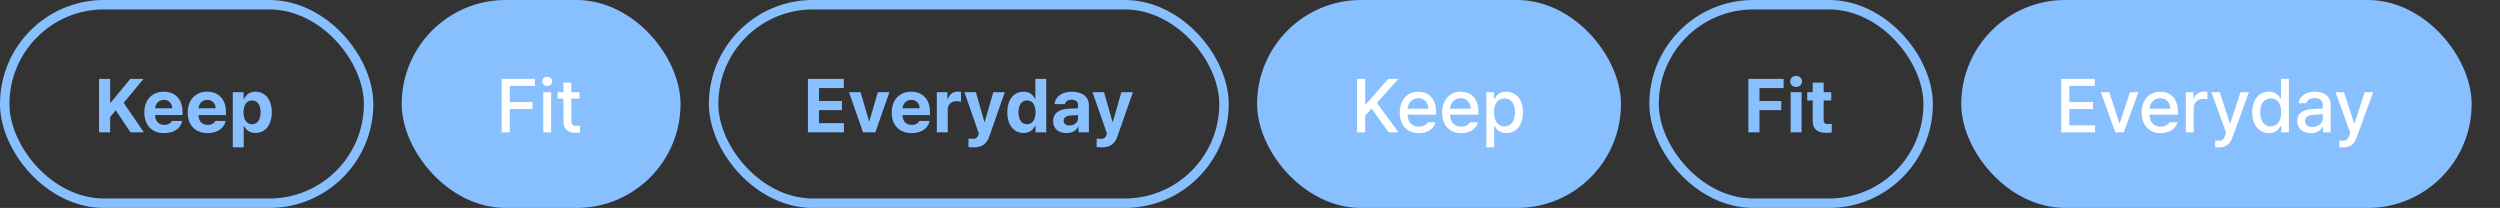 <svg width="529" height="44" viewBox="0 0 529 44" fill="none" xmlns="http://www.w3.org/2000/svg">
<rect x="0" y="0" width="529" height="44" fill="#333333" stroke="none"/>
<path d="M20.956 28V16.685H23.304V21.702H23.453L27.564 16.685H30.387L26.171 21.751L30.436 28H27.619L24.492 23.326L23.304 24.768V28H20.956ZM34.736 28.166C32.133 28.166 30.537 26.486 30.537 23.796C30.537 21.177 32.156 19.403 34.642 19.403C36.868 19.403 38.625 20.812 38.625 23.707V24.354H32.824C32.824 25.641 33.587 26.431 34.774 26.431C35.57 26.431 36.133 26.088 36.366 25.586H38.565C38.233 27.149 36.83 28.166 34.736 28.166ZM32.824 22.906H36.443C36.432 21.878 35.719 21.133 34.686 21.133C33.62 21.133 32.879 21.934 32.824 22.906ZM43.923 28.166C41.321 28.166 39.724 26.486 39.724 23.796C39.724 21.177 41.343 19.403 43.829 19.403C46.056 19.403 47.813 20.812 47.813 23.707V24.354H42.012C42.012 25.641 42.774 26.431 43.962 26.431C44.758 26.431 45.321 26.088 45.553 25.586H47.752C47.42 27.149 46.017 28.166 43.923 28.166ZM42.012 22.906H45.63C45.619 21.878 44.907 21.133 43.873 21.133C42.807 21.133 42.067 21.934 42.012 22.906ZM49.26 31.182V19.514H51.542V20.939H51.647C51.962 20.254 52.636 19.403 54.061 19.403C55.94 19.403 57.508 20.862 57.508 23.768C57.508 26.602 56 28.138 54.061 28.138C52.68 28.138 51.973 27.343 51.647 26.646H51.575V31.182H49.26ZM51.525 23.757C51.525 25.282 52.183 26.293 53.337 26.293C54.508 26.293 55.144 25.254 55.144 23.757C55.144 22.271 54.52 21.254 53.337 21.254C52.172 21.254 51.525 22.227 51.525 23.757Z" fill="#88BFFF"/>
<rect x="1" y="1" width="77" height="42" rx="21" stroke="#88BFFF" stroke-width="2"/>
<rect x="85" width="59" height="44" rx="22" fill="#88BFFF"/>
<path d="M106.149 28V16.685H113.177V18.166H107.867V21.597H112.669V23.072H107.867V28H106.149ZM114.954 28V19.514H116.623V28H114.954ZM114.744 17.221C114.744 16.674 115.219 16.232 115.799 16.232C116.368 16.232 116.844 16.674 116.844 17.221C116.844 17.768 116.368 18.21 115.799 18.21C115.219 18.21 114.744 17.768 114.744 17.221ZM122.624 19.514V20.845H120.895V25.503C120.895 26.459 121.37 26.63 121.911 26.635C122.149 26.635 122.519 26.613 122.74 26.602V28.039C122.519 28.077 122.16 28.11 121.707 28.11C120.398 28.11 119.221 27.392 119.226 25.845V20.845H117.983V19.514H119.226V17.481H120.895V19.514H122.624Z" fill="white"/>
<path d="M170.956 28V16.685H178.547V18.63H173.304V21.37H178.155V23.309H173.304V26.055H178.569V28H170.956ZM188.195 19.514L185.223 28H182.621L179.648 19.514H182.096L183.88 25.613H183.969L185.748 19.514H188.195ZM192.892 28.166C190.29 28.166 188.693 26.486 188.693 23.796C188.693 21.177 190.312 19.403 192.798 19.403C195.025 19.403 196.782 20.812 196.782 23.707V24.354H190.98C190.98 25.641 191.743 26.431 192.931 26.431C193.726 26.431 194.29 26.088 194.522 25.586H196.721C196.389 27.149 194.986 28.166 192.892 28.166ZM190.98 22.906H194.599C194.588 21.878 193.875 21.133 192.842 21.133C191.776 21.133 191.036 21.934 190.98 22.906ZM198.229 28V19.514H200.472V20.989H200.56C200.87 19.945 201.654 19.392 202.604 19.392C202.842 19.392 203.14 19.425 203.345 19.464V21.53C203.129 21.464 202.682 21.403 202.356 21.403C201.312 21.403 200.544 22.133 200.544 23.177V28H198.229ZM206.109 31.182C205.661 31.182 205.236 31.171 204.932 31.144L204.938 29.343C205.23 29.365 205.584 29.37 205.871 29.37C206.335 29.37 206.706 29.331 206.987 28.597L207.12 28.238L204.07 19.514H206.507L208.286 25.768H208.374L210.17 19.514H212.617L209.308 28.934C208.827 30.304 207.899 31.182 206.109 31.182ZM216.596 28.138C214.651 28.138 213.143 26.602 213.143 23.768C213.143 20.862 214.717 19.403 216.59 19.403C218.021 19.403 218.695 20.254 219.01 20.939H219.076V16.685H221.386V28H219.109V26.646H219.01C218.679 27.343 217.977 28.138 216.596 28.138ZM215.507 23.757C215.507 25.254 216.143 26.293 217.319 26.293C218.463 26.293 219.126 25.282 219.126 23.757C219.126 22.227 218.474 21.254 217.319 21.254C216.132 21.254 215.507 22.271 215.507 23.757ZM222.847 25.63C222.847 23.729 224.371 23.116 226.001 23.011C226.603 22.972 227.753 22.923 228.106 22.912V22.227C228.101 21.508 227.614 21.099 226.758 21.099C225.963 21.099 225.465 21.459 225.338 22.039H223.145C223.277 20.564 224.559 19.403 226.813 19.403C228.664 19.403 230.41 20.238 230.41 22.282V28H228.217V26.823H228.15C227.742 27.608 226.929 28.16 225.67 28.16C224.051 28.16 222.847 27.304 222.847 25.63ZM225.062 25.558C225.062 26.215 225.587 26.552 226.327 26.552C227.382 26.552 228.123 25.862 228.117 24.967V24.348C227.775 24.365 226.775 24.42 226.377 24.459C225.57 24.525 225.062 24.906 225.062 25.558ZM233.218 31.182C232.771 31.182 232.345 31.171 232.042 31.144L232.047 29.343C232.34 29.365 232.693 29.37 232.981 29.37C233.445 29.37 233.815 29.331 234.097 28.597L234.229 28.238L231.18 19.514H233.616L235.395 25.768H235.484L237.279 19.514H239.727L236.417 28.934C235.937 30.304 235.008 31.182 233.218 31.182Z" fill="#88BFFF"/>
<rect x="151" y="1" width="108" height="42" rx="21" stroke="#88BFFF" stroke-width="2"/>
<rect x="266" width="77" height="44" rx="22" fill="#88BFFF"/>
<path d="M287.149 28V16.685H288.867V22.083H289.017L293.746 16.685H295.906L291.348 21.779L295.923 28H293.845L290.21 22.95L288.867 24.492V28H287.149ZM300.226 28.171C297.724 28.171 296.182 26.448 296.182 23.812C296.182 21.204 297.746 19.403 300.105 19.403C302.039 19.403 303.878 20.602 303.878 23.669V24.26H297.84C297.884 25.878 298.834 26.801 300.237 26.801C301.182 26.801 301.795 26.392 302.077 25.867H303.768C303.392 27.254 302.088 28.171 300.226 28.171ZM297.845 23.011H302.237C302.232 21.724 301.398 20.773 300.127 20.773C298.79 20.773 297.923 21.818 297.845 23.011ZM309.195 28.171C306.692 28.171 305.151 26.448 305.151 23.812C305.151 21.204 306.715 19.403 309.074 19.403C311.007 19.403 312.847 20.602 312.847 23.669V24.26H306.808C306.853 25.878 307.803 26.801 309.206 26.801C310.151 26.801 310.764 26.392 311.046 25.867H312.737C312.361 27.254 311.057 28.171 309.195 28.171ZM306.814 23.011H311.206C311.201 21.724 310.366 20.773 309.096 20.773C307.759 20.773 306.891 21.818 306.814 23.011ZM314.501 31.182V19.514H316.131V20.89H316.269C316.562 20.359 317.136 19.403 318.705 19.403C320.755 19.403 322.263 21.017 322.263 23.773C322.263 26.519 320.777 28.166 318.722 28.166C317.181 28.166 316.567 27.227 316.269 26.68H316.169V31.182H314.501ZM316.136 23.757C316.136 25.53 316.926 26.746 318.346 26.746C319.816 26.746 320.578 25.459 320.578 23.757C320.578 22.077 319.832 20.823 318.346 20.823C316.904 20.823 316.136 21.989 316.136 23.757Z" fill="white"/>
<path d="M369.956 28V16.685H377.414V18.63H372.304V21.37H376.917V23.309H372.304V28H369.956ZM378.901 28V19.514H381.215V28H378.901ZM378.801 17.227C378.801 16.58 379.37 16.05 380.061 16.05C380.751 16.05 381.32 16.58 381.32 17.227C381.32 17.878 380.751 18.403 380.061 18.403C379.37 18.403 378.801 17.878 378.801 17.227ZM387.491 19.514V21.254H385.888V25.398C385.888 26.072 386.22 26.232 386.695 26.249C386.922 26.254 387.325 26.227 387.601 26.21V28.033C387.358 28.072 386.944 28.116 386.38 28.116C384.701 28.116 383.562 27.365 383.573 25.713V21.254H382.408V19.514H383.573V17.481H385.888V19.514H387.491Z" fill="#88BFFF"/>
<rect x="350" y="1" width="58" height="42" rx="21" stroke="#88BFFF" stroke-width="2"/>
<rect x="415" width="108" height="44" rx="22" fill="#88BFFF"/>
<path d="M436.149 28V16.685H443.254V18.166H437.867V21.597H442.884V23.072H437.867V26.519H443.315V28H436.149ZM452.48 19.514L449.397 28H447.613L444.536 19.514H446.326L448.464 26.033H448.552L450.696 19.514H452.48ZM457.211 28.171C454.708 28.171 453.167 26.448 453.167 23.812C453.167 21.204 454.73 19.403 457.089 19.403C459.023 19.403 460.863 20.602 460.863 23.669V24.26H454.824C454.868 25.878 455.819 26.801 457.222 26.801C458.167 26.801 458.78 26.392 459.062 25.867H460.752C460.377 27.254 459.073 28.171 457.211 28.171ZM454.83 23.011H459.222C459.216 21.724 458.382 20.773 457.111 20.773C455.774 20.773 454.907 21.818 454.83 23.011ZM462.517 28V19.514H464.13V20.867H464.218C464.528 19.95 465.378 19.387 466.367 19.387C466.577 19.387 466.909 19.403 467.08 19.425V21.017C466.942 20.983 466.55 20.917 466.213 20.917C465.047 20.917 464.185 21.718 464.185 22.829V28H462.517ZM469.622 31.182C469.28 31.182 468.948 31.171 468.727 31.149L468.738 29.751C468.926 29.768 469.247 29.773 469.484 29.773C469.998 29.773 470.434 29.74 470.827 28.669L471.037 28.116L467.926 19.514H469.711L471.849 26.094H471.937L474.086 19.514H475.871L472.374 29.127C471.882 30.47 471.02 31.182 469.622 31.182ZM480.115 28.166C478.06 28.166 476.563 26.519 476.563 23.773C476.563 21.017 478.082 19.403 480.132 19.403C481.706 19.403 482.275 20.359 482.574 20.89H482.662V16.685H484.331V28H482.701V26.68H482.574C482.264 27.227 481.662 28.166 480.115 28.166ZM478.259 23.757C478.259 25.459 479.021 26.746 480.491 26.746C481.905 26.746 482.701 25.53 482.701 23.757C482.701 21.989 481.922 20.823 480.491 20.823C479.005 20.823 478.259 22.077 478.259 23.757ZM486.103 25.602C486.103 23.674 487.75 23.177 489.274 23.066C489.849 23.028 491.142 22.961 491.506 22.95V22.26C491.506 21.304 490.915 20.751 489.777 20.751C488.799 20.751 488.203 21.199 488.031 21.829H486.368C486.523 20.425 487.838 19.403 489.838 19.403C491.192 19.403 493.169 19.901 493.169 22.365V28H491.545V26.84H491.479C491.158 27.481 490.374 28.188 488.971 28.188C487.357 28.188 486.103 27.265 486.103 25.602ZM487.739 25.624C487.739 26.442 488.407 26.856 489.341 26.856C490.705 26.856 491.512 25.945 491.512 24.939V24.166C491.131 24.188 489.915 24.271 489.512 24.298C488.424 24.376 487.739 24.79 487.739 25.624ZM495.904 31.182C495.561 31.182 495.23 31.171 495.009 31.149L495.02 29.751C495.207 29.768 495.528 29.773 495.765 29.773C496.279 29.773 496.716 29.74 497.108 28.669L497.318 28.116L494.207 19.514H495.992L498.13 26.094H498.218L500.368 19.514H502.152L498.655 29.127C498.163 30.47 497.301 31.182 495.904 31.182Z" fill="white"/>
</svg>
